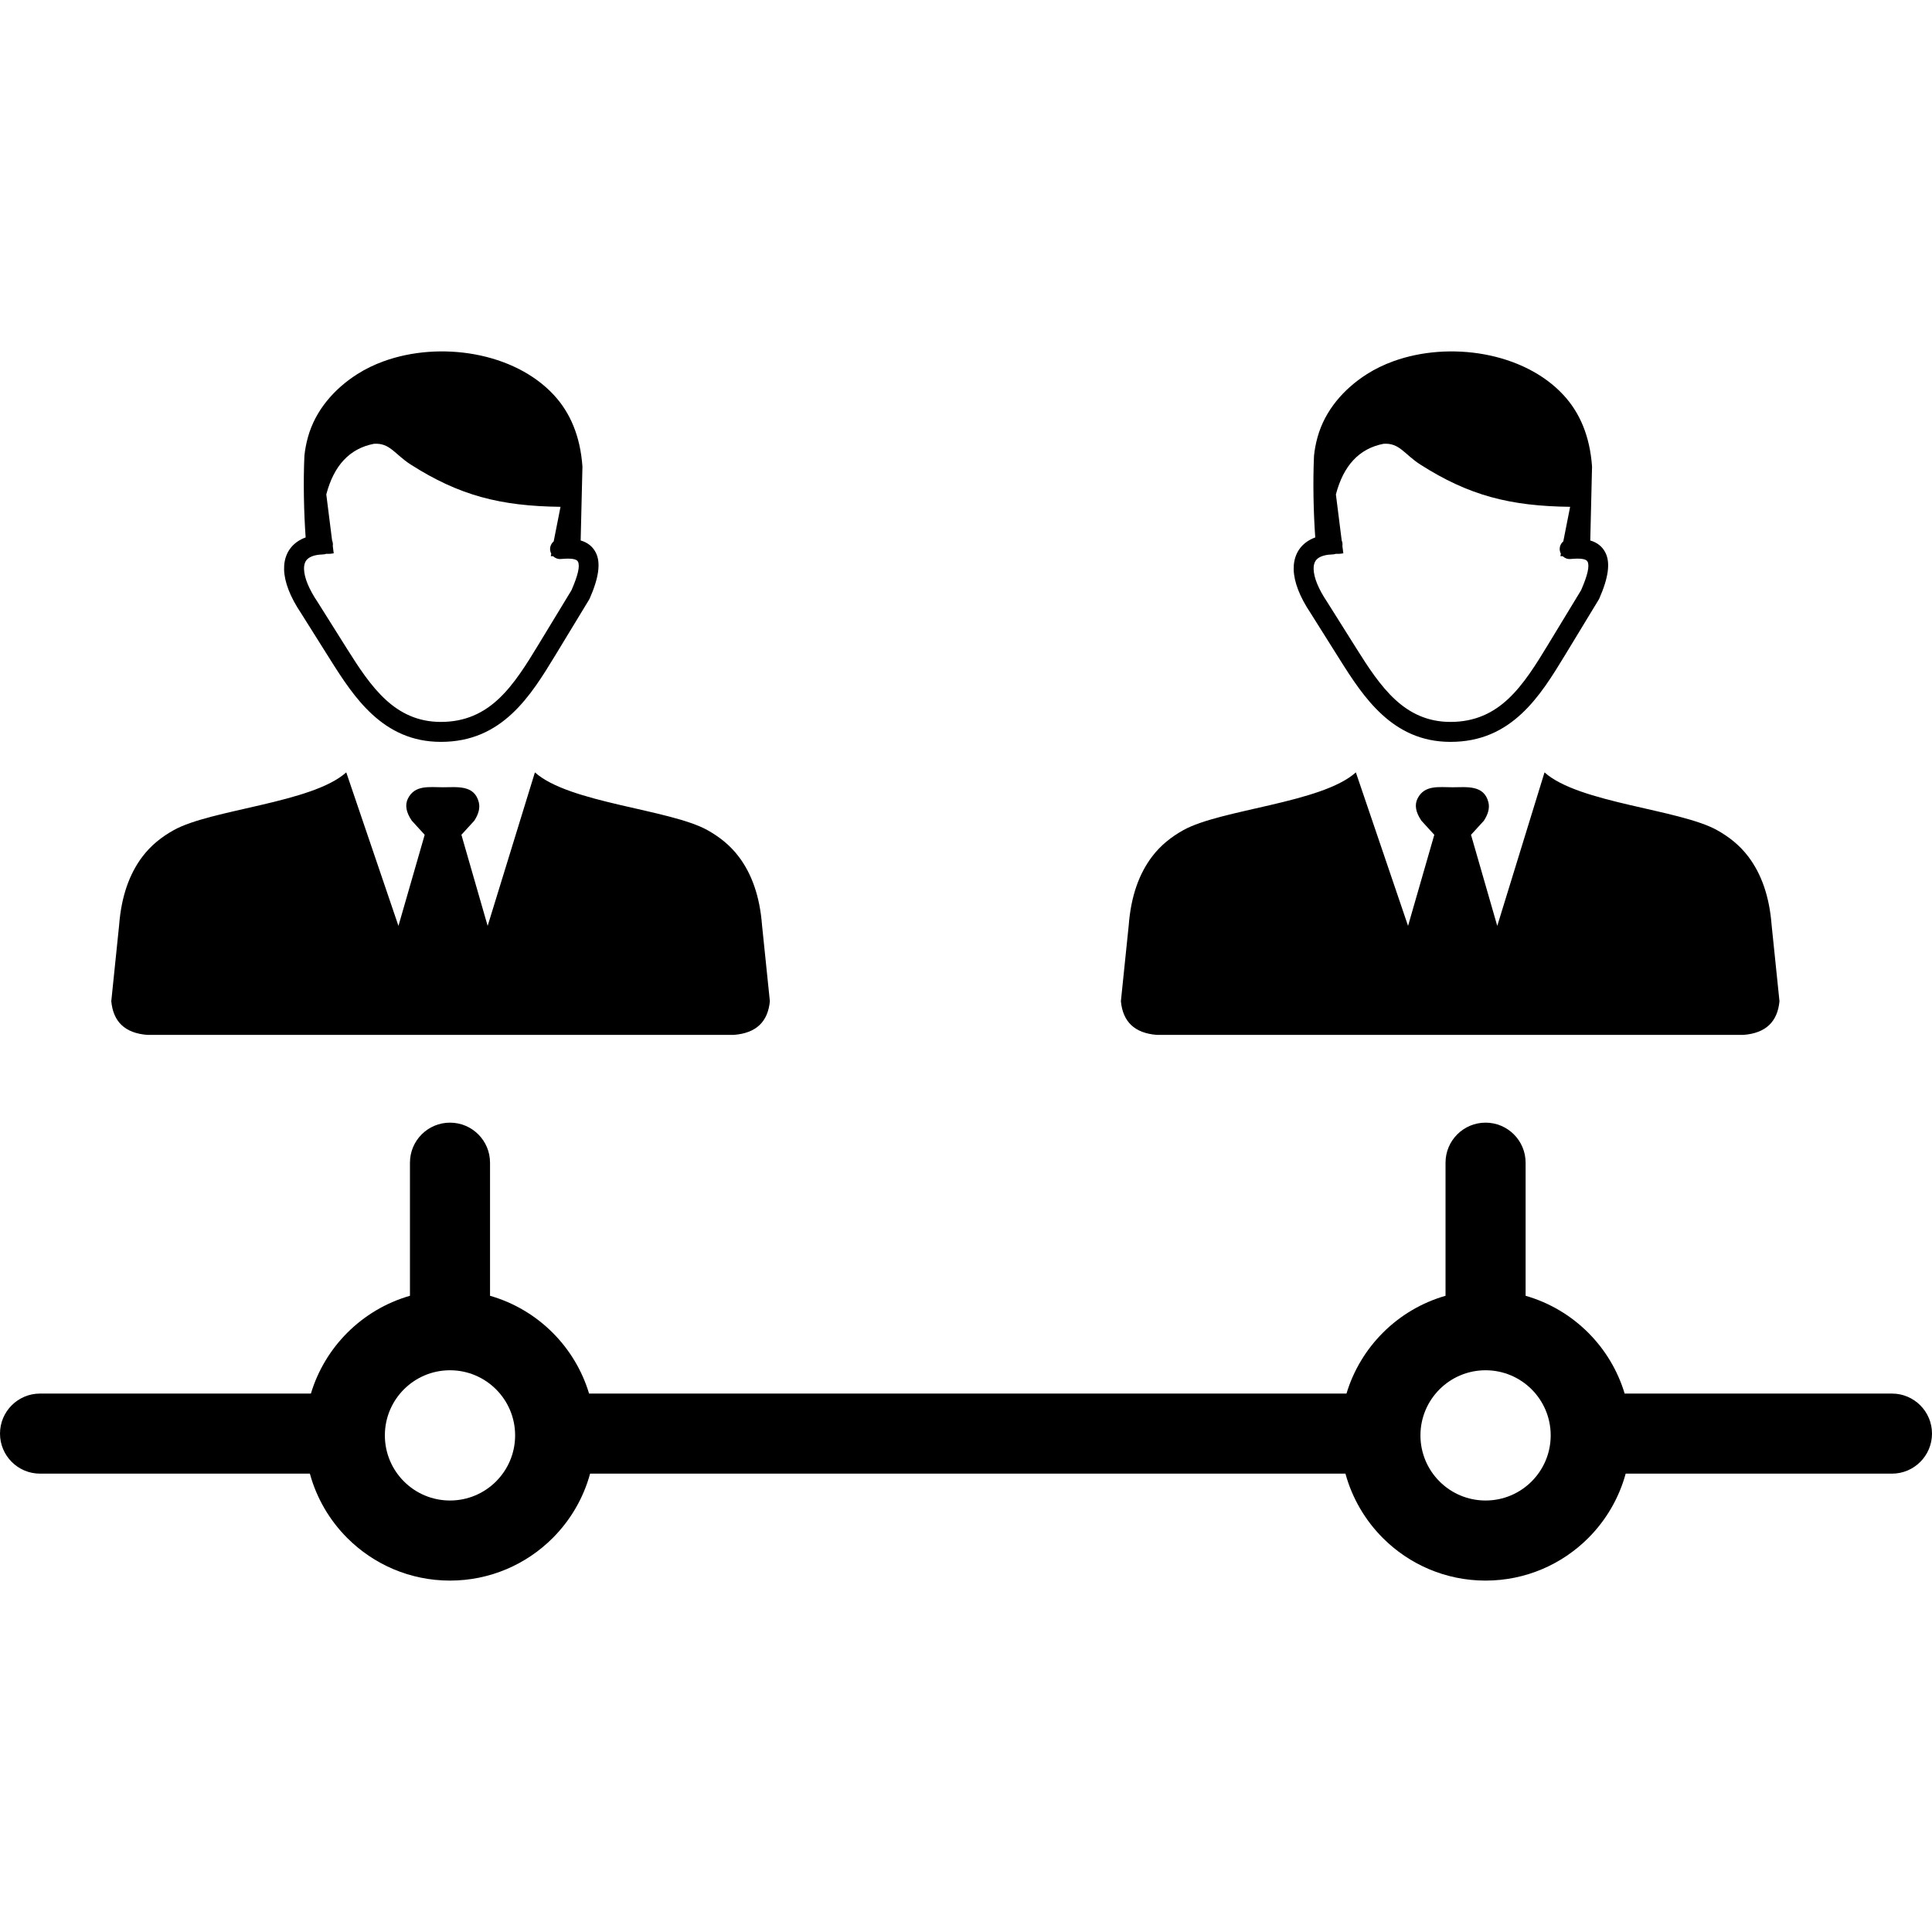<svg xmlns="http://www.w3.org/2000/svg" viewBox="0 0 333333 333333" shape-rendering="geometricPrecision" text-rendering="geometricPrecision" image-rendering="optimizeQuality" fill-rule="evenodd" clip-rule="evenodd"><path d="M56314 95549c414 28 834-2 1262-87l-158-1254c17-105 24-213 22-322-7-228-56-444-143-641l-1000-7941c657-2509 1662-4466 2996-5903 1391-1497 3139-2429 5223-2831 2762-195 3591 1819 6346 3579 8391 5359 15480 7169 25846 7295l-1178 5966c-419 350-666 893-613 1478 21 235 90 454 193 651l-81 411c136 10 271 17 406 20 347 335 833 524 1351 476 1684-155 2691-33 2933 457 369 747 18 2334-1122 4936l-5655 9314c-2098 3456-4227 6918-6910 9429-2554 2391-5704 3985-10008 3974-3967-10-6973-1543-9449-3807-2600-2377-4704-5630-6712-8823l-5033-8004-26-41c-1520-2259-2306-4206-2348-5681-13-473 57-883 211-1215 131-285 340-527 621-716 549-369 1373-585 2478-616 193-6 377-42 548-105zm174190 0c413 28 834-2 1262-87l-158-1254c17-105 24-213 22-322-7-228-56-444-143-641l-1000-7941c657-2509 1662-4466 2996-5903 1391-1497 3140-2429 5223-2831 2762-195 3591 1819 6346 3579 8391 5359 15480 7169 25846 7295l-1178 5966c-420 350-666 893-613 1478 21 235 90 454 193 651l-81 411c136 10 271 17 406 20 347 335 833 524 1350 476 1685-155 2691-33 2933 457 370 747 18 2334-1122 4936l-5655 9314c-2098 3456-4227 6918-6910 9429-2554 2391-5704 3985-10008 3974-3967-10-6973-1543-9449-3807-2600-2377-4704-5630-6712-8823l-5033-8004-26-41c-1520-2259-2306-4206-2348-5681-13-473 57-883 211-1215 131-285 340-527 621-716 549-369 1373-585 2478-616 193-6 377-42 548-105zm43869-2299l306-12757c-380-5303-2132-9311-4927-12335-6861-7421-19676-9333-29342-5836-1630 590-3170 1333-4577 2229-3992 2543-7217 6241-8503 10837-305 1086-512 2173-621 3259-205 4469-94 9789 215 14078-504 183-959 412-1363 684-825 555-1437 1274-1835 2133-376 813-550 1737-521 2753 59 2112 1032 4677 2904 7467l5030 7998c2126 3381 4365 6836 7306 9526 3064 2802 6803 4699 11770 4711 5315 13 9202-1953 12356-4905 3026-2832 5282-6500 7503-10158l5735-9446c39-65 73-131 103-198l6 2c1603-3640 1934-6193 1082-7913-536-1082-1416-1773-2626-2130zm-40443 40011l9005 26484 4528-15715-2220-2429c-1002-1459-1220-2737-665-3836 1202-2379 3691-1935 6015-1935 2435 0 5442-461 6204 2587 255 1019-66 2087-780 3185l-2220 2429 4528 15715 8154-26484c5883 5293 23295 6356 29773 9969 2048 1142 3900 2597 5389 4563 2258 2983 3644 6878 4022 11822l1353 13124c-329 3499-2314 5516-6221 5813H199612c-3907-298-5892-2314-6221-5813l1353-13124c378-4944 1763-8839 4023-11822 1489-1967 3339-3420 5388-4563 6479-3613 23890-4675 29773-9969zM6908 254252c-3815 0-6908-3093-6908-6908s3093-6908 6908-6908h46734c1207-4016 3393-7609 6283-10498 2963-2963 6665-5187 10806-6373v-22964c0-3815 3093-6908 6908-6908s6908 3093 6908 6908v22964c4141 1186 7843 3410 10806 6373 2889 2889 5076 6482 6283 10498h130677c1207-4016 3393-7609 6283-10498 2963-2963 6665-5187 10806-6373v-22964c0-3815 3093-6908 6908-6908s6908 3093 6908 6908v22964c4141 1186 7843 3410 10806 6373 2889 2889 5076 6482 6283 10498h46119c3815 0 6908 3093 6908 6908s-3093 6908-6908 6908h-45943c-1162 4265-3423 8078-6459 11114-4533 4533-10797 7338-17714 7338s-13181-2805-17715-7338c-3036-3036-5296-6848-6459-11114H101811c-1162 4265-3422 8078-6459 11114-4533 4533-10797 7338-17715 7338-6917 0-13180-2805-17714-7338-3036-3036-5297-6848-6459-11114H6907zm78676-14546c-2033-2033-4843-3291-7946-3291s-5912 1258-7945 3291-3291 4843-3291 7945c0 3103 1258 5913 3291 7945 2033 2033 4842 3291 7945 3291s5913-1258 7946-3291 3291-4842 3291-7945-1258-5913-3291-7945zm178671 0c-2032-2033-4843-3291-7945-3291-3103 0-5913 1258-7946 3291s-3291 4843-3291 7945c0 3103 1258 5913 3291 7945 2033 2033 4843 3291 7946 3291s5913-1258 7945-3291c2033-2033 3290-4842 3290-7945s-1257-5913-3290-7945zM100183 93249l307-12757c-381-5303-2132-9311-4927-12335-6861-7421-19676-9333-29342-5836-1630 590-3170 1333-4577 2229-3992 2543-7217 6241-8503 10837-305 1086-512 2173-621 3259-205 4469-93 9789 215 14078-504 183-959 412-1363 684-825 555-1437 1274-1835 2133-376 813-550 1737-521 2753 59 2112 1032 4677 2904 7467l5030 7998c2126 3381 4365 6836 7306 9526 3063 2802 6802 4699 11769 4711 5315 13 9202-1953 12356-4905 3026-2832 5282-6500 7503-10158l5735-9446c39-65 73-131 103-198l6 2c1604-3640 1934-6193 1083-7913-536-1082-1416-1773-2627-2130zm-40443 40011l9005 26484 4528-15715-2220-2429c-1002-1459-1220-2737-664-3836 1202-2379 3690-1935 6014-1935 2435 0 5442-461 6204 2587 255 1019-66 2087-780 3185l-2220 2429 4528 15715 8154-26484c5883 5293 23295 6356 29773 9969 2048 1142 3900 2597 5389 4563 2259 2983 3644 6878 4022 11822l1353 13124c-329 3499-2314 5516-6221 5813H25421c-3907-298-5892-2314-6221-5813l1353-13124c378-4944 1763-8839 4023-11822 1489-1967 3339-3420 5388-4563 6479-3613 23890-4675 29773-9969z"/></svg>